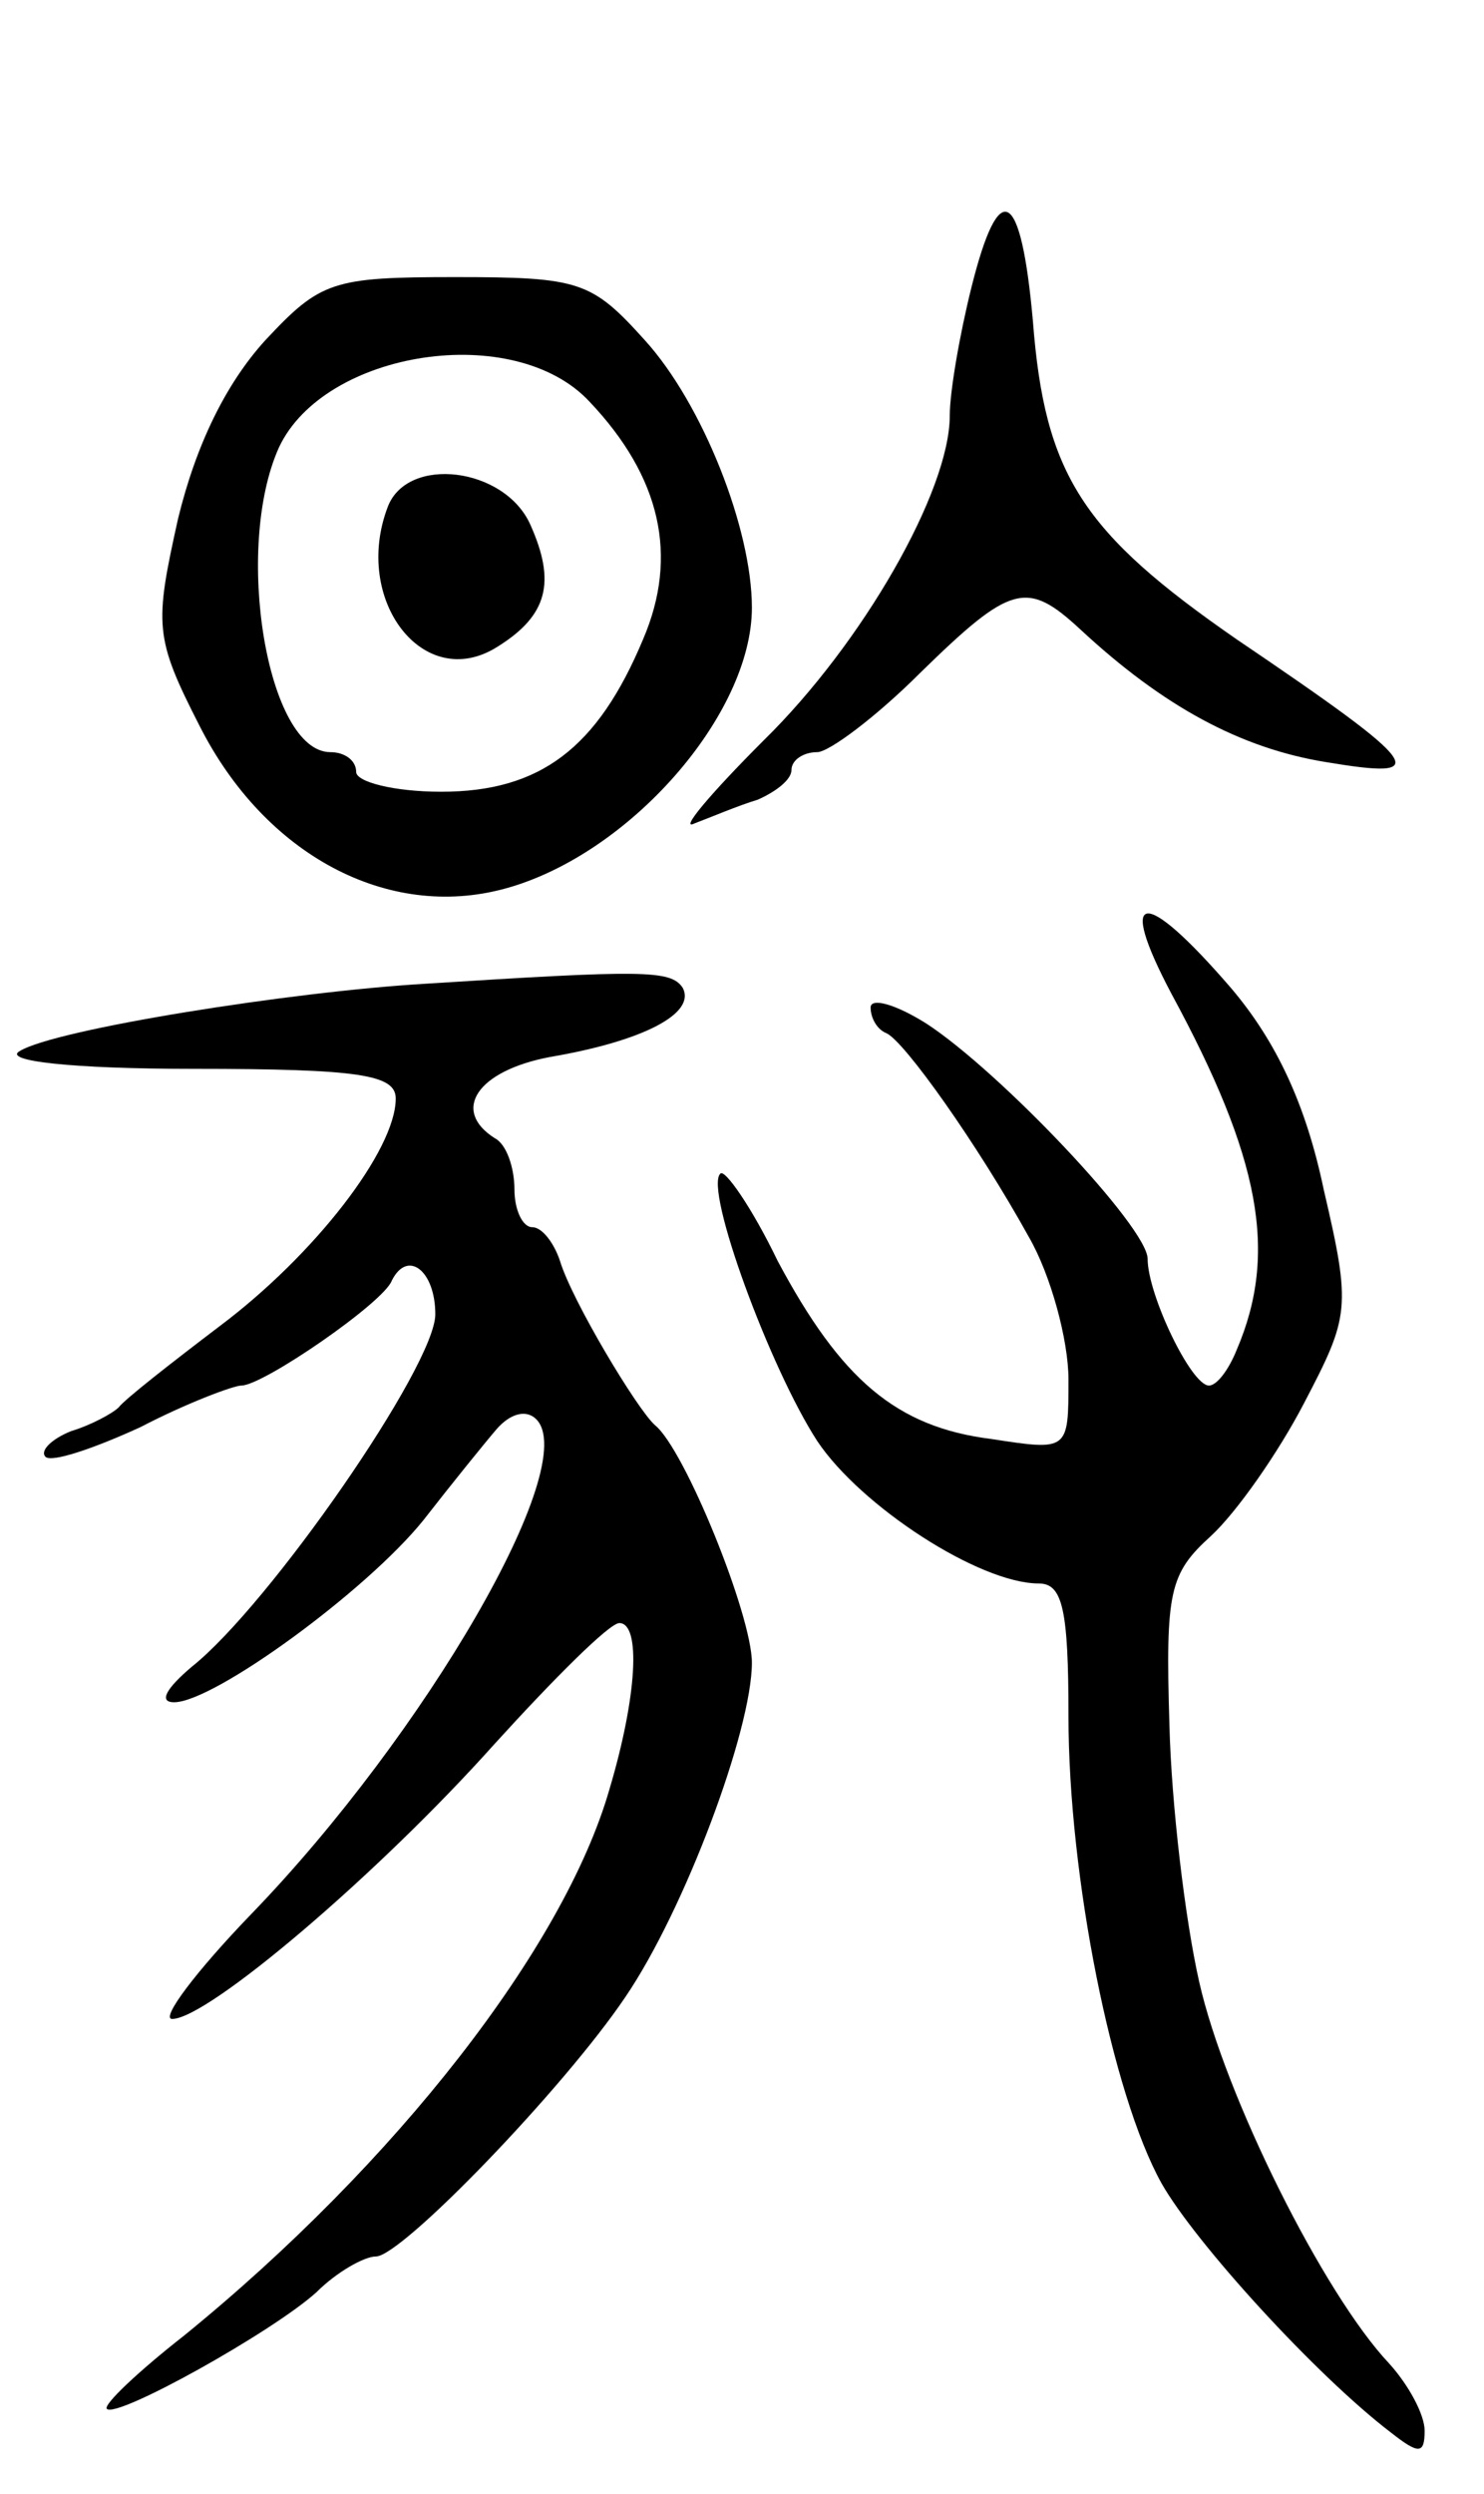 <svg version="1.0" xmlns="http://www.w3.org/2000/svg"
 width="75pt" height="126pt" viewBox="0 0 75 126"
 preserveAspectRatio="xMidYMid meet">
<g transform="translate(0,126) scale(0.1,-0.1)"
fill="#000000" stroke="none">
<path d="M491 1115 c-6 -24 -11 -53 -11 -65 0 -38 -44 -115 -94 -164 -27 -27
-43 -46 -35 -42 8 3 22 9 32 12 9 4 17 10 17 15 0 5 6 9 13 9 6 0 30 18 52 40
46 45 54 47 81 22 42 -39 81 -60 124 -67 54 -9 51 -3 -45 62 -78 54 -97 83
-103 161 -6 67 -17 73 -31 17z"/>
<path d="M134 1088 c-20 -22 -35 -53 -44 -90 -12 -54 -12 -60 11 -105 33 -65
95 -98 154 -82 63 17 125 88 125 142 0 40 -25 103 -54 135 -27 30 -33 32 -96
32 -62 0 -68 -2 -96 -32z m164 -31 c36 -38 45 -78 27 -120 -23 -55 -52 -77
-102 -77 -24 0 -43 5 -43 10 0 6 -6 10 -13 10 -32 0 -49 103 -26 154 23 49
119 64 157 23z"/>
<path d="M196 1004 c-18 -47 18 -94 55 -71 26 16 30 33 17 62 -13 29 -62 35
-72 9z"/>
<path d="M592 758 c45 -83 54 -131 33 -180 -4 -10 -10 -18 -14 -18 -9 0 -31
46 -31 64 0 16 -75 95 -112 119 -16 10 -28 13 -28 8 0 -5 3 -11 8 -13 9 -4 46
-56 72 -103 11 -19 20 -52 20 -72 0 -36 0 -36 -39 -30 -48 6 -76 30 -108 90
-13 27 -27 47 -29 44 -8 -8 25 -98 49 -135 22 -33 82 -72 112 -72 12 0 15 -13
15 -67 0 -81 22 -191 47 -236 17 -30 78 -97 116 -126 14 -11 17 -11 17 1 0 8
-8 23 -18 34 -33 35 -83 135 -96 193 -7 31 -14 89 -15 130 -2 67 0 76 21 95
13 12 34 42 47 67 23 44 24 48 10 108 -9 43 -24 75 -47 102 -44 51 -58 50 -30
-3z"/>
<path d="M215 763 c-68 -4 -187 -23 -205 -34 -9 -5 26 -9 88 -9 84 0 102 -3
102 -15 0 -26 -41 -79 -89 -115 -25 -19 -48 -37 -51 -41 -3 -3 -14 -9 -24 -12
-10 -4 -16 -10 -13 -13 3 -3 24 4 48 15 23 12 47 21 51 21 11 0 72 42 76 53 8
16 22 5 22 -17 0 -26 -84 -147 -123 -178 -13 -11 -17 -18 -9 -18 20 0 97 56
126 92 14 18 31 39 37 46 7 8 15 10 20 5 23 -23 -56 -159 -144 -250 -28 -29
-46 -53 -40 -53 18 0 104 73 163 139 30 33 58 61 63 61 11 0 9 -37 -5 -84 -23
-80 -108 -189 -215 -276 -23 -18 -41 -35 -39 -37 5 -5 84 39 106 59 10 10 24
18 30 18 13 0 95 85 126 131 30 44 64 135 64 169 0 24 -34 108 -49 120 -9 8
-42 63 -48 83 -3 9 -9 17 -14 17 -5 0 -9 9 -9 19 0 11 -4 23 -10 26 -22 14 -9
34 28 41 47 8 74 22 67 35 -6 9 -20 9 -130 2z"/>
</g>
</svg>
